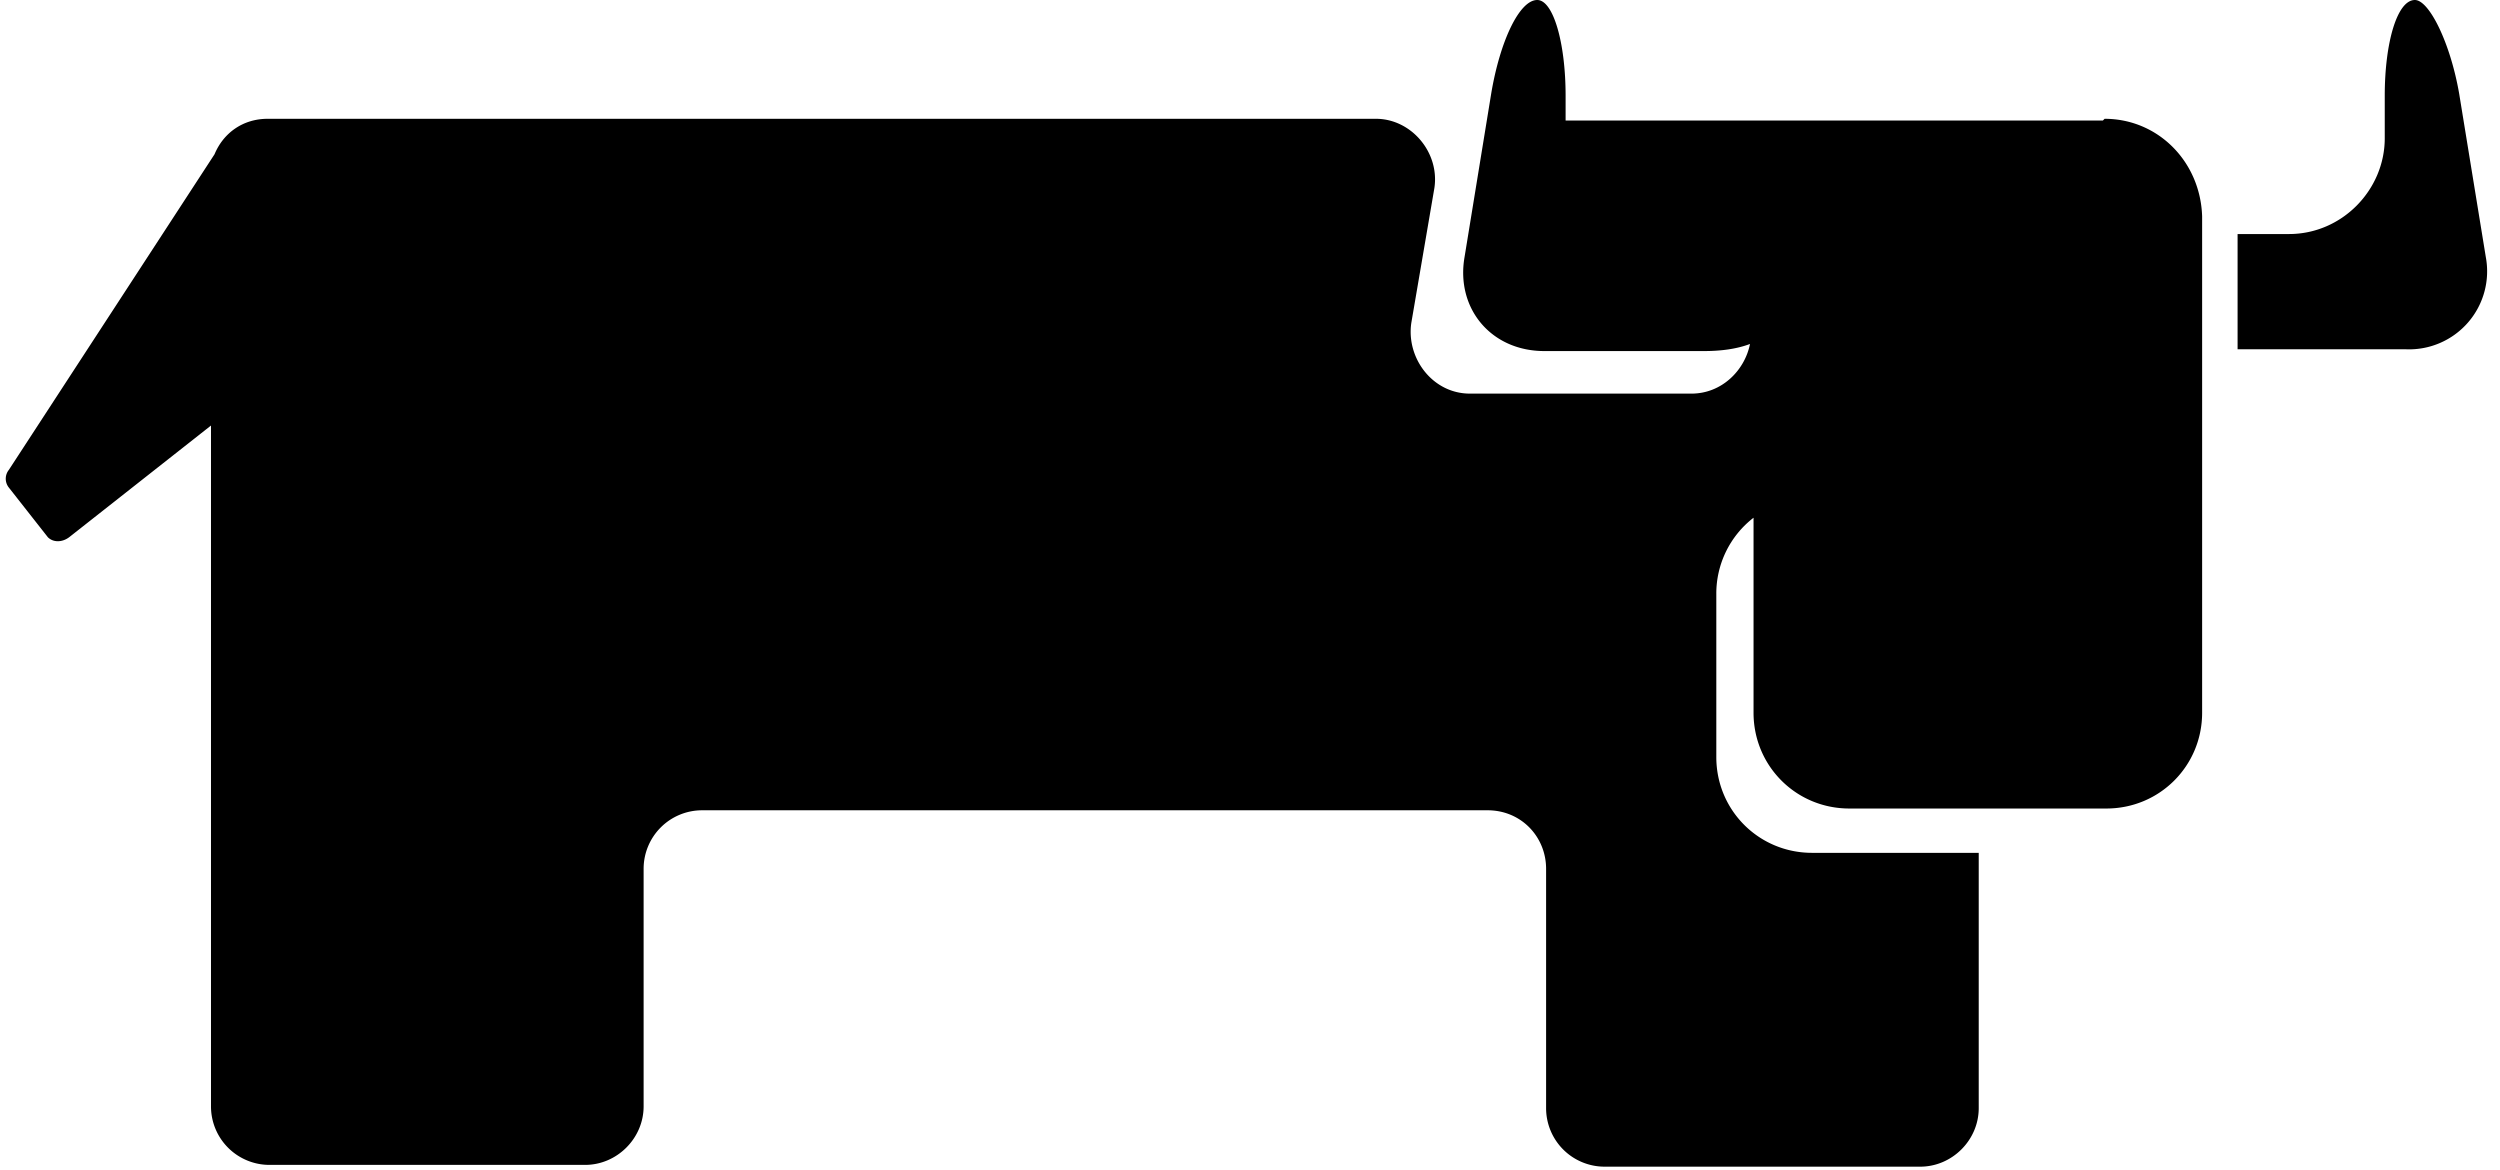 <svg xmlns="http://www.w3.org/2000/svg" viewBox="0 0 141 66"><path d="M140.2 14.5a4.4 4.4 0 0 1-4.5 5.2h-9.5v-6.5h2.9c3 0 5.4-2.5 5.4-5.4V5.4c0-3 .7-5.4 1.7-5.4.8 0 2 2.4 2.5 5.3l1.5 9.2zm-21.5-7.8c3 0 5.4 2.4 5.5 5.5v28c0 3-2.4 5.4-5.4 5.4h-14.5c-3 0-5.4-2.4-5.4-5.4v-11a5.4 5.4 0 0 0-2.1 4.3v9.2c0 3 2.4 5.4 5.4 5.4h9.4v14.4c0 1.8-1.5 3.3-3.3 3.3H90.5a3.3 3.3 0 0 1-3.3-3.3V49c0-1.8-1.4-3.3-3.3-3.3H39.6a3.3 3.3 0 0 0-3.3 3.3v13.4c0 1.8-1.5 3.3-3.3 3.3H15.2a3.3 3.3 0 0 1-3.3-3.3V24l-8 6.3c-.4.3-.9.3-1.2 0L.5 27.5a.8.8 0 0 1 0-1L12.1 8.7c.5-1.2 1.6-2 3-2h62.5c2 0 3.6 1.9 3.3 3.9l-1.3 7.6c-.3 2 1.2 4 3.3 4h12.5c1.7 0 3-1.3 3.3-2.8-.8.3-1.7.4-2.6.4h-9c-3 0-5-2.4-4.5-5.3l1.5-9.2c.5-3 1.6-5.3 2.6-5.3.9 0 1.6 2.4 1.6 5.4v1.4h30.3z"/></svg>